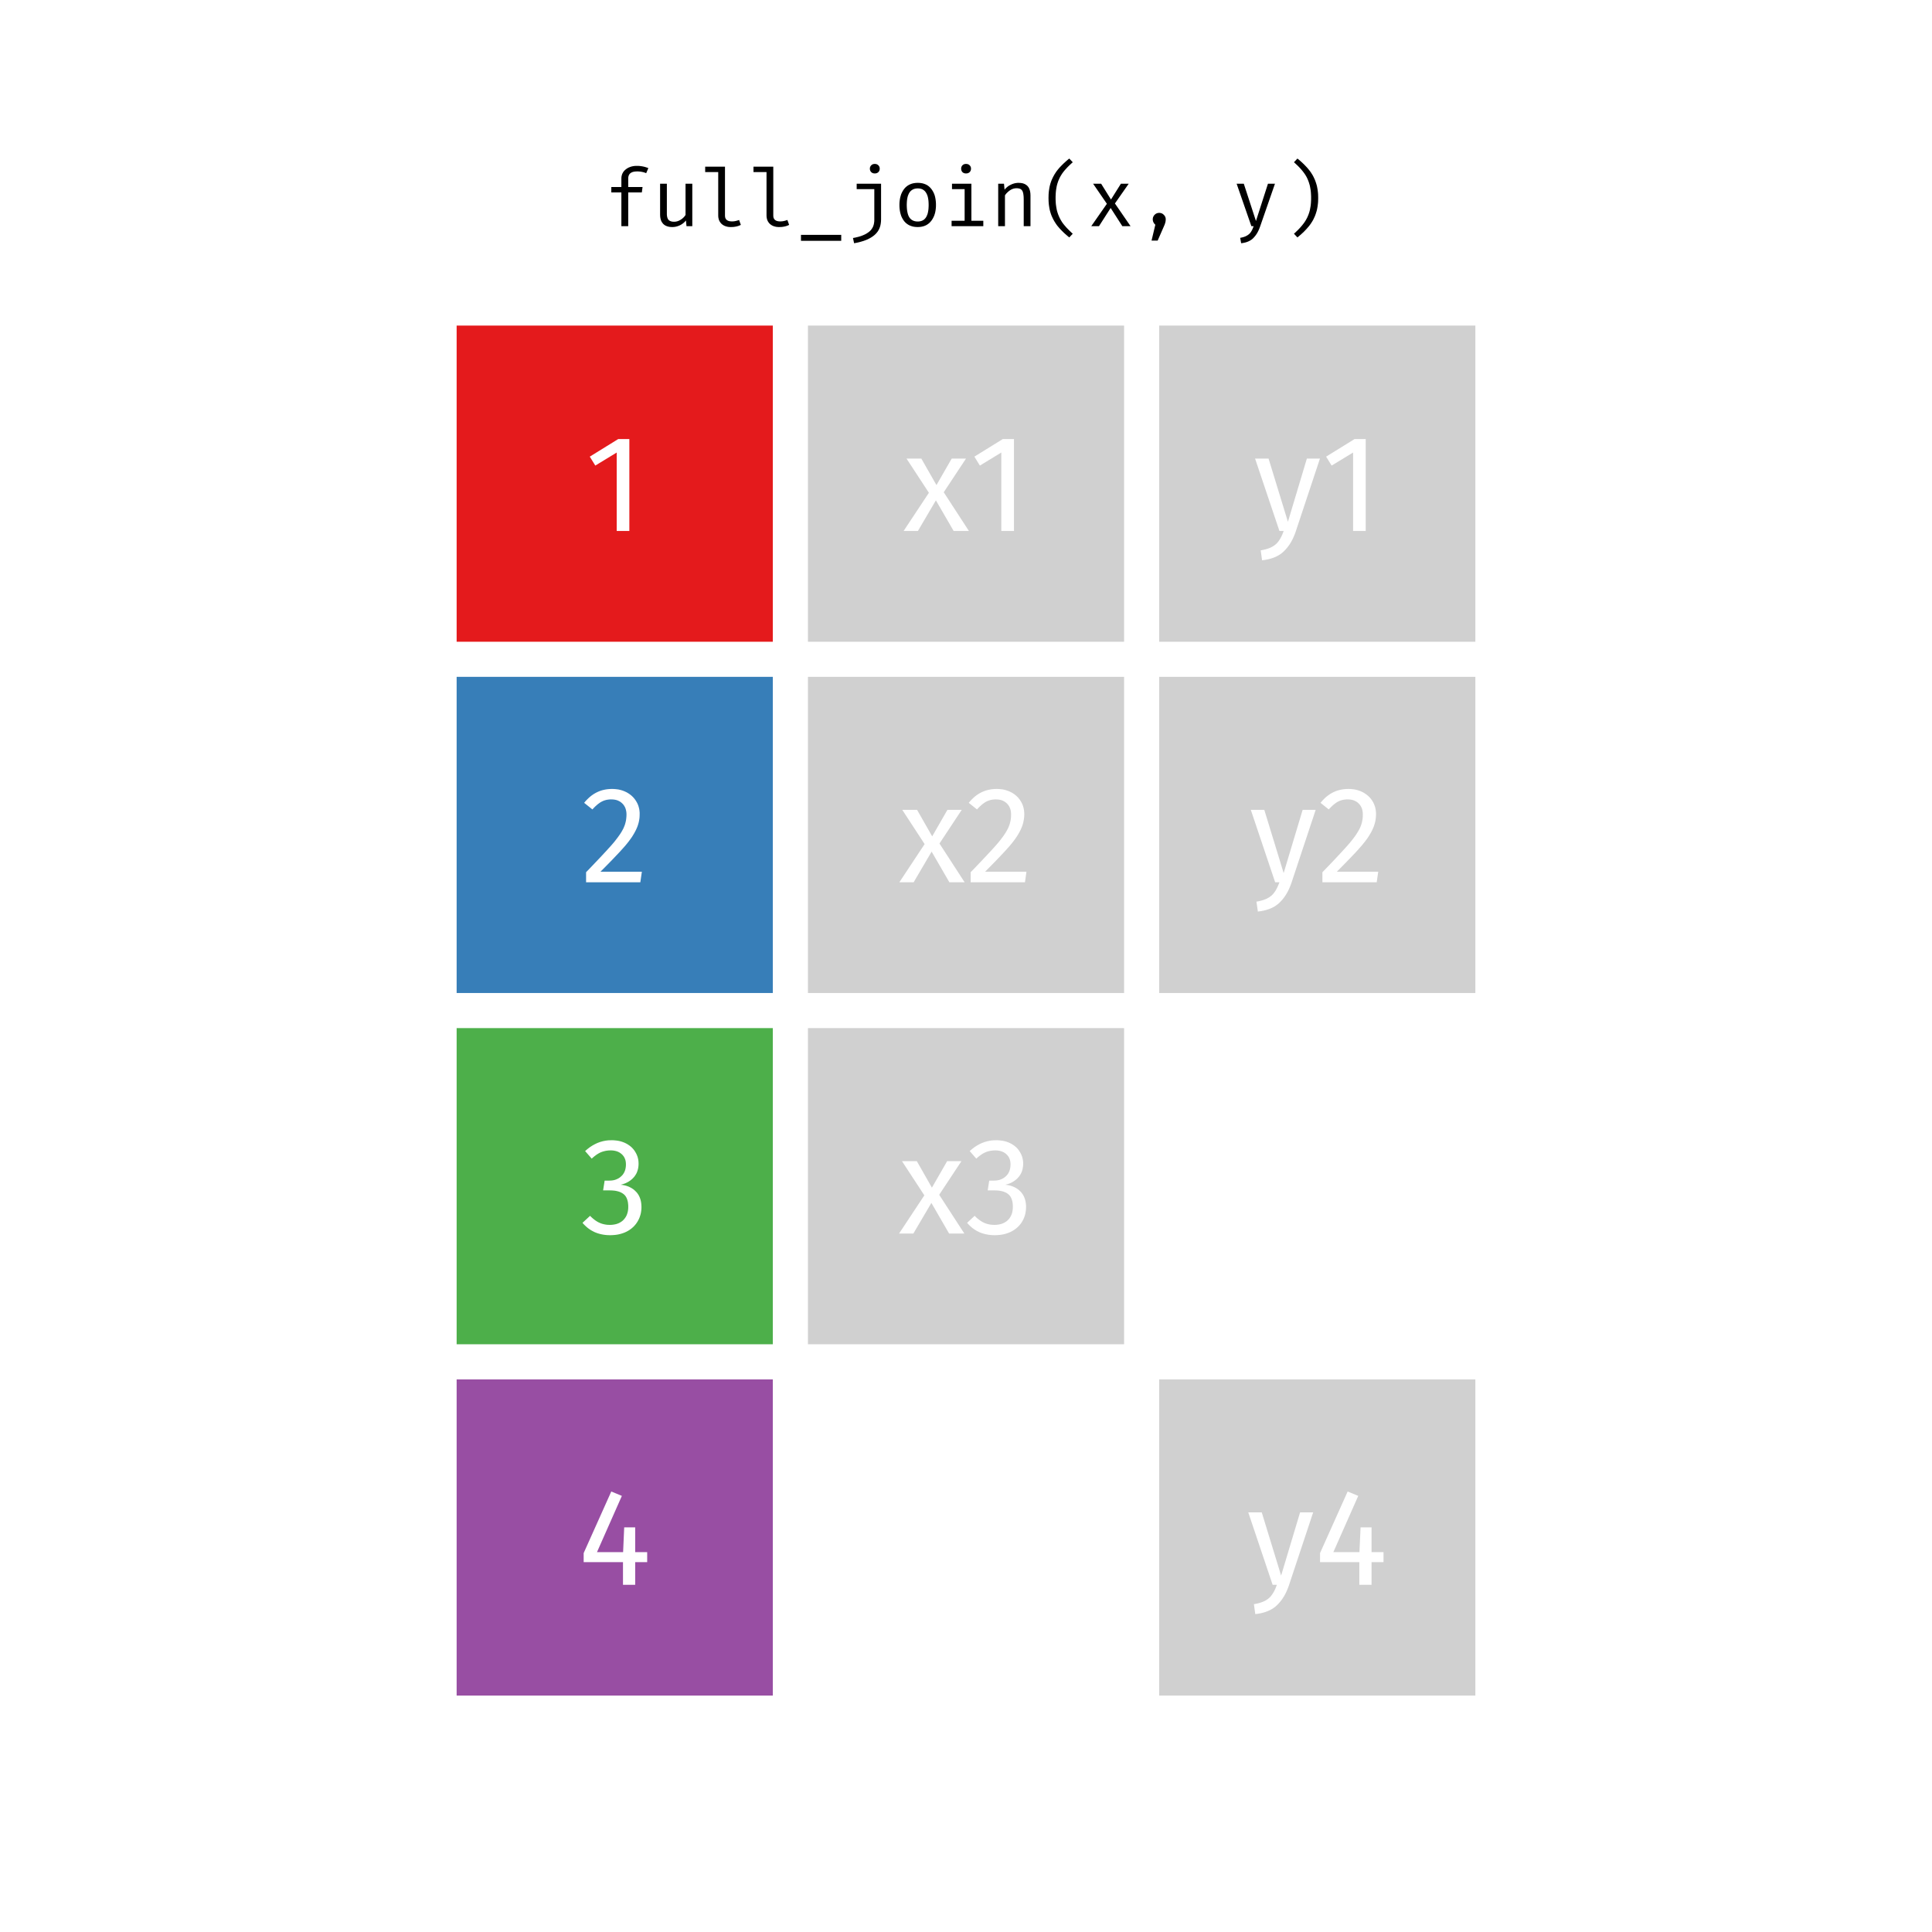 <?xml version='1.0' encoding='UTF-8' ?>
<svg xmlns='http://www.w3.org/2000/svg' xmlns:xlink='http://www.w3.org/1999/xlink' viewBox='0 0 480.00 480.00'>
<defs>
  <style type='text/css'><![CDATA[
    line, polyline, path, rect, circle {
      fill: none;
      stroke: #000000;
      stroke-linecap: round;
      stroke-linejoin: round;
      stroke-miterlimit: 10.00;
    }
  ]]></style>
</defs>
<rect width='100%' height='100%' style='stroke: none; fill: #FFFFFF;'/>
<defs>
  <clipPath id='cpMHw0ODB8NDQzLjA3MXw1OS4wNzEx'>
    <rect x='0.00' y='59.07' width='480.00' height='384.00' />
  </clipPath>
</defs>
<rect x='113.45' y='80.89' width='78.55' height='78.55' style='stroke-width: 0.21; stroke: none; stroke-linecap: butt; fill: #E41A1C;' clip-path='url(#cpMHw0ODB8NDQzLjA3MXw1OS4wNzEx)' />
<rect x='113.45' y='168.16' width='78.55' height='78.55' style='stroke-width: 0.21; stroke: none; stroke-linecap: butt; fill: #377EB8;' clip-path='url(#cpMHw0ODB8NDQzLjA3MXw1OS4wNzEx)' />
<rect x='113.45' y='255.43' width='78.55' height='78.55' style='stroke-width: 0.21; stroke: none; stroke-linecap: butt; fill: #4DAF4A;' clip-path='url(#cpMHw0ODB8NDQzLjA3MXw1OS4wNzEx)' />
<rect x='113.45' y='342.71' width='78.55' height='78.55' style='stroke-width: 0.21; stroke: none; stroke-linecap: butt; fill: #984EA3;' clip-path='url(#cpMHw0ODB8NDQzLjA3MXw1OS4wNzEx)' />
<rect x='200.73' y='80.89' width='78.55' height='78.55' style='stroke-width: 0.21; stroke: none; stroke-linecap: butt; fill: #D0D0D0;' clip-path='url(#cpMHw0ODB8NDQzLjA3MXw1OS4wNzEx)' />
<rect x='200.73' y='168.16' width='78.55' height='78.55' style='stroke-width: 0.21; stroke: none; stroke-linecap: butt; fill: #D0D0D0;' clip-path='url(#cpMHw0ODB8NDQzLjA3MXw1OS4wNzEx)' />
<rect x='200.73' y='255.43' width='78.55' height='78.55' style='stroke-width: 0.21; stroke: none; stroke-linecap: butt; fill: #D0D0D0;' clip-path='url(#cpMHw0ODB8NDQzLjA3MXw1OS4wNzEx)' />
<rect x='200.73' y='342.71' width='78.55' height='78.55' style='stroke-width: 0.21; stroke: none; stroke-linecap: butt; fill: #FFFFFF;' clip-path='url(#cpMHw0ODB8NDQzLjA3MXw1OS4wNzEx)' />
<rect x='288.00' y='80.89' width='78.55' height='78.55' style='stroke-width: 0.21; stroke: none; stroke-linecap: butt; fill: #D0D0D0;' clip-path='url(#cpMHw0ODB8NDQzLjA3MXw1OS4wNzEx)' />
<rect x='288.00' y='168.16' width='78.55' height='78.55' style='stroke-width: 0.21; stroke: none; stroke-linecap: butt; fill: #D0D0D0;' clip-path='url(#cpMHw0ODB8NDQzLjA3MXw1OS4wNzEx)' />
<rect x='288.00' y='255.43' width='78.55' height='78.55' style='stroke-width: 0.21; stroke: none; stroke-linecap: butt; fill: #FFFFFF;' clip-path='url(#cpMHw0ODB8NDQzLjA3MXw1OS4wNzEx)' />
<rect x='288.00' y='342.71' width='78.55' height='78.55' style='stroke-width: 0.21; stroke: none; stroke-linecap: butt; fill: #D0D0D0;' clip-path='url(#cpMHw0ODB8NDQzLjA3MXw1OS4wNzEx)' />
<path d='M 156.36 109.08 L 156.36 131.92 L 153.22 131.92 L 153.22 112.43 L 147.90 115.67 L 146.53 113.45 L 153.60 109.08 L 156.36 109.08 Z' style='fill-rule: evenodd; fill: #FFFFFF; stroke-width: 0.75; stroke: none;' clip-path='url(#cpMHw0ODB8NDQzLjA3MXw1OS4wNzEx)' />
<path d='M 152.06 196.01 L 152.06 196.01 L 152.47 196.02 L 152.86 196.05 L 153.24 196.09 L 153.62 196.14 L 153.98 196.22 L 154.34 196.31 L 154.68 196.42 L 155.01 196.54 L 155.33 196.68 L 155.65 196.83 L 155.65 196.83 L 155.95 197.00 L 156.25 197.19 L 156.52 197.38 L 156.79 197.59 L 157.04 197.81 L 157.27 198.04 L 157.49 198.28 L 157.70 198.54 L 157.89 198.81 L 158.07 199.09 L 158.07 199.09 L 158.23 199.37 L 158.38 199.66 L 158.51 199.96 L 158.62 200.27 L 158.71 200.58 L 158.79 200.90 L 158.85 201.23 L 158.89 201.57 L 158.92 201.91 L 158.92 202.26 L 158.92 202.26 L 158.91 202.68 L 158.89 203.09 L 158.84 203.50 L 158.77 203.90 L 158.69 204.30 L 158.58 204.70 L 158.46 205.09 L 158.31 205.49 L 158.15 205.87 L 157.97 206.26 L 157.97 206.26 L 157.77 206.64 L 157.56 207.03 L 157.32 207.43 L 157.07 207.84 L 156.79 208.25 L 156.49 208.66 L 156.18 209.08 L 155.84 209.51 L 155.48 209.95 L 155.10 210.39 L 155.10 210.39 L 154.69 210.85 L 154.24 211.35 L 153.75 211.88 L 153.22 212.44 L 152.65 213.04 L 152.04 213.68 L 151.39 214.35 L 150.70 215.05 L 149.97 215.79 L 149.19 216.57 L 159.47 216.57 L 159.09 219.20 L 145.61 219.20 L 145.61 216.70 L 145.61 216.70 L 146.50 215.78 L 147.33 214.91 L 148.11 214.09 L 148.84 213.32 L 149.52 212.60 L 150.14 211.93 L 150.71 211.32 L 151.22 210.75 L 151.69 210.24 L 152.10 209.77 L 152.10 209.77 L 152.47 209.34 L 152.82 208.91 L 153.14 208.49 L 153.45 208.09 L 153.73 207.70 L 154.00 207.32 L 154.24 206.95 L 154.46 206.59 L 154.65 206.25 L 154.83 205.92 L 154.83 205.92 L 154.98 205.59 L 155.12 205.25 L 155.25 204.91 L 155.35 204.57 L 155.44 204.22 L 155.52 203.86 L 155.57 203.50 L 155.61 203.14 L 155.64 202.77 L 155.65 202.40 L 155.65 202.40 L 155.64 202.05 L 155.61 201.72 L 155.55 201.40 L 155.48 201.10 L 155.39 200.82 L 155.28 200.55 L 155.14 200.30 L 154.99 200.06 L 154.82 199.84 L 154.62 199.63 L 154.62 199.63 L 154.41 199.44 L 154.19 199.26 L 153.95 199.11 L 153.69 198.98 L 153.43 198.86 L 153.15 198.77 L 152.85 198.70 L 152.55 198.65 L 152.23 198.62 L 151.89 198.61 L 151.89 198.61 L 151.61 198.61 L 151.34 198.63 L 151.08 198.66 L 150.83 198.70 L 150.58 198.75 L 150.33 198.82 L 150.10 198.89 L 149.87 198.98 L 149.65 199.08 L 149.43 199.19 L 149.43 199.19 L 149.22 199.31 L 149.00 199.45 L 148.79 199.61 L 148.56 199.77 L 148.34 199.96 L 148.11 200.16 L 147.88 200.37 L 147.65 200.60 L 147.42 200.84 L 147.18 201.10 L 145.13 199.46 L 145.13 199.46 L 145.41 199.12 L 145.70 198.80 L 146.00 198.50 L 146.30 198.21 L 146.61 197.94 L 146.92 197.69 L 147.24 197.46 L 147.57 197.24 L 147.90 197.05 L 148.24 196.87 L 148.24 196.87 L 148.58 196.71 L 148.94 196.56 L 149.30 196.43 L 149.67 196.32 L 150.05 196.23 L 150.43 196.15 L 150.83 196.09 L 151.23 196.05 L 151.64 196.02 L 152.06 196.01 Z' style='fill-rule: evenodd; fill: #FFFFFF; stroke-width: 0.75; stroke: none;' clip-path='url(#cpMHw0ODB8NDQzLjA3MXw1OS4wNzEx)' />
<path d='M 151.89 283.29 L 151.89 283.29 L 152.31 283.29 L 152.71 283.32 L 153.11 283.36 L 153.49 283.41 L 153.85 283.48 L 154.21 283.57 L 154.55 283.67 L 154.88 283.79 L 155.20 283.92 L 155.51 284.07 L 155.51 284.07 L 155.81 284.23 L 156.09 284.41 L 156.36 284.59 L 156.62 284.79 L 156.86 284.99 L 157.08 285.21 L 157.29 285.44 L 157.49 285.68 L 157.67 285.93 L 157.83 286.19 L 157.83 286.19 L 157.99 286.46 L 158.13 286.73 L 158.25 287.01 L 158.36 287.29 L 158.45 287.58 L 158.52 287.87 L 158.58 288.17 L 158.62 288.47 L 158.64 288.78 L 158.65 289.09 L 158.65 289.09 L 158.64 289.50 L 158.60 289.90 L 158.54 290.28 L 158.45 290.64 L 158.34 290.99 L 158.21 291.33 L 158.05 291.66 L 157.86 291.96 L 157.66 292.26 L 157.42 292.54 L 157.42 292.54 L 157.17 292.80 L 156.91 293.04 L 156.63 293.26 L 156.33 293.47 L 156.02 293.66 L 155.69 293.83 L 155.35 293.99 L 154.99 294.12 L 154.61 294.24 L 154.21 294.35 L 154.21 294.35 L 154.66 294.40 L 155.09 294.48 L 155.51 294.58 L 155.91 294.71 L 156.29 294.86 L 156.65 295.04 L 157.00 295.24 L 157.33 295.46 L 157.64 295.71 L 157.93 295.99 L 157.93 295.99 L 158.21 296.28 L 158.45 296.60 L 158.67 296.94 L 158.85 297.30 L 159.01 297.68 L 159.14 298.08 L 159.24 298.50 L 159.31 298.94 L 159.35 299.40 L 159.37 299.88 L 159.37 299.88 L 159.36 300.27 L 159.33 300.66 L 159.28 301.03 L 159.22 301.40 L 159.13 301.77 L 159.02 302.12 L 158.90 302.47 L 158.76 302.81 L 158.59 303.14 L 158.41 303.47 L 158.41 303.47 L 158.21 303.78 L 158.00 304.08 L 157.76 304.37 L 157.52 304.64 L 157.25 304.90 L 156.97 305.15 L 156.67 305.38 L 156.36 305.60 L 156.03 305.80 L 155.68 305.99 L 155.68 305.99 L 155.32 306.16 L 154.95 306.31 L 154.57 306.44 L 154.17 306.56 L 153.77 306.66 L 153.35 306.74 L 152.93 306.80 L 152.49 306.84 L 152.04 306.87 L 151.58 306.88 L 151.58 306.88 L 151.17 306.87 L 150.76 306.85 L 150.36 306.81 L 149.97 306.76 L 149.59 306.69 L 149.21 306.61 L 148.83 306.51 L 148.47 306.40 L 148.11 306.27 L 147.76 306.13 L 147.76 306.13 L 147.42 305.96 L 147.08 305.78 L 146.75 305.59 L 146.44 305.38 L 146.13 305.16 L 145.83 304.92 L 145.54 304.66 L 145.26 304.39 L 144.98 304.11 L 144.72 303.81 L 146.60 302.07 L 146.60 302.07 L 146.82 302.29 L 147.05 302.51 L 147.28 302.71 L 147.51 302.90 L 147.73 303.07 L 147.96 303.24 L 148.19 303.39 L 148.42 303.53 L 148.65 303.66 L 148.89 303.77 L 148.89 303.77 L 149.13 303.88 L 149.37 303.97 L 149.62 304.05 L 149.87 304.12 L 150.13 304.18 L 150.39 304.23 L 150.66 304.27 L 150.93 304.30 L 151.20 304.31 L 151.48 304.32 L 151.48 304.32 L 151.90 304.31 L 152.30 304.27 L 152.69 304.21 L 153.05 304.13 L 153.40 304.02 L 153.73 303.89 L 154.04 303.73 L 154.33 303.55 L 154.61 303.35 L 154.86 303.12 L 154.86 303.12 L 155.09 302.87 L 155.30 302.60 L 155.49 302.31 L 155.65 302.01 L 155.78 301.69 L 155.89 301.35 L 155.98 301.00 L 156.04 300.63 L 156.08 300.25 L 156.09 299.85 L 156.09 299.85 L 156.08 299.41 L 156.04 299.00 L 155.99 298.61 L 155.90 298.26 L 155.80 297.93 L 155.67 297.62 L 155.52 297.34 L 155.35 297.09 L 155.15 296.87 L 154.93 296.67 L 154.93 296.67 L 154.69 296.50 L 154.42 296.34 L 154.14 296.20 L 153.83 296.08 L 153.50 295.98 L 153.16 295.90 L 152.79 295.83 L 152.39 295.79 L 151.98 295.76 L 151.55 295.75 L 149.84 295.75 L 150.22 293.32 L 151.38 293.32 L 151.38 293.32 L 151.73 293.31 L 152.06 293.28 L 152.39 293.23 L 152.70 293.16 L 153.00 293.06 L 153.29 292.94 L 153.56 292.81 L 153.83 292.65 L 154.08 292.47 L 154.31 292.27 L 154.31 292.27 L 154.54 292.05 L 154.75 291.81 L 154.92 291.55 L 155.08 291.28 L 155.21 290.99 L 155.32 290.69 L 155.40 290.37 L 155.46 290.03 L 155.50 289.67 L 155.51 289.30 L 155.51 289.30 L 155.50 288.98 L 155.47 288.68 L 155.42 288.39 L 155.35 288.12 L 155.25 287.86 L 155.14 287.62 L 155.01 287.38 L 154.85 287.17 L 154.68 286.96 L 154.49 286.77 L 154.49 286.77 L 154.27 286.59 L 154.05 286.43 L 153.81 286.28 L 153.55 286.16 L 153.28 286.05 L 153.00 285.97 L 152.70 285.90 L 152.39 285.85 L 152.06 285.82 L 151.72 285.81 L 151.72 285.81 L 151.46 285.82 L 151.20 285.83 L 150.94 285.86 L 150.69 285.89 L 150.44 285.93 L 150.20 285.99 L 149.96 286.05 L 149.72 286.12 L 149.49 286.20 L 149.26 286.29 L 149.26 286.29 L 149.04 286.39 L 148.82 286.51 L 148.60 286.63 L 148.38 286.77 L 148.15 286.92 L 147.93 287.09 L 147.70 287.26 L 147.47 287.45 L 147.24 287.65 L 147.01 287.86 L 145.37 285.98 L 145.37 285.98 L 145.96 285.47 L 146.56 285.01 L 147.18 284.61 L 147.81 284.26 L 148.45 283.96 L 149.11 283.72 L 149.78 283.53 L 150.47 283.39 L 151.17 283.31 L 151.89 283.29 Z' style='fill-rule: evenodd; fill: #FFFFFF; stroke-width: 0.75; stroke: none;' clip-path='url(#cpMHw0ODB8NDQzLjA3MXw1OS4wNzEx)' />
<path d='M 160.79 385.62 L 160.79 388.11 L 157.81 388.11 L 157.81 393.74 L 154.78 393.74 L 154.78 388.11 L 145.01 388.11 L 145.01 385.86 L 151.87 370.56 L 154.50 371.65 L 148.32 385.62 L 154.81 385.62 L 155.08 379.47 L 157.81 379.47 L 157.81 385.62 L 160.79 385.62 Z' style='fill-rule: evenodd; fill: #FFFFFF; stroke-width: 0.75; stroke: none;' clip-path='url(#cpMHw0ODB8NDQzLjA3MXw1OS4wNzEx)' />
<path d='M 234.47 122.30 L 240.72 131.92 L 236.93 131.92 L 232.52 124.31 L 228.05 131.92 L 224.50 131.92 L 230.78 122.43 L 225.22 113.93 L 228.90 113.93 L 232.66 120.52 L 236.45 113.93 L 240.00 113.93 L 234.47 122.30 Z' style='fill-rule: evenodd; fill: #FFFFFF; stroke-width: 0.75; stroke: none;' clip-path='url(#cpMHw0ODB8NDQzLjA3MXw1OS4wNzEx)' />
<path d='M 251.92 109.08 L 251.92 131.92 L 248.77 131.92 L 248.77 112.43 L 243.45 115.67 L 242.08 113.45 L 249.15 109.08 L 251.92 109.08 Z' style='fill-rule: evenodd; fill: #FFFFFF; stroke-width: 0.75; stroke: none;' clip-path='url(#cpMHw0ODB8NDQzLjA3MXw1OS4wNzEx)' />
<path d='M 233.41 209.57 L 239.66 219.20 L 235.87 219.20 L 231.46 211.58 L 226.99 219.20 L 223.44 219.20 L 229.72 209.71 L 224.16 201.20 L 227.84 201.20 L 231.60 207.79 L 235.39 201.20 L 238.94 201.20 L 233.41 209.57 Z' style='fill-rule: evenodd; fill: #FFFFFF; stroke-width: 0.75; stroke: none;' clip-path='url(#cpMHw0ODB8NDQzLjA3MXw1OS4wNzEx)' />
<path d='M 247.61 196.01 L 247.61 196.01 L 248.02 196.02 L 248.41 196.05 L 248.80 196.09 L 249.17 196.14 L 249.53 196.22 L 249.89 196.31 L 250.23 196.42 L 250.56 196.54 L 250.89 196.68 L 251.20 196.83 L 251.20 196.83 L 251.51 197.00 L 251.80 197.19 L 252.08 197.38 L 252.34 197.59 L 252.59 197.81 L 252.83 198.04 L 253.05 198.28 L 253.25 198.54 L 253.45 198.81 L 253.62 199.09 L 253.62 199.09 L 253.79 199.37 L 253.93 199.66 L 254.06 199.96 L 254.17 200.27 L 254.26 200.58 L 254.34 200.90 L 254.40 201.23 L 254.44 201.57 L 254.47 201.91 L 254.48 202.26 L 254.48 202.26 L 254.47 202.68 L 254.44 203.09 L 254.39 203.50 L 254.32 203.90 L 254.24 204.30 L 254.13 204.70 L 254.01 205.09 L 253.86 205.49 L 253.70 205.87 L 253.52 206.26 L 253.52 206.26 L 253.33 206.64 L 253.11 207.03 L 252.88 207.43 L 252.62 207.84 L 252.34 208.25 L 252.05 208.66 L 251.73 209.08 L 251.39 209.51 L 251.03 209.95 L 250.65 210.39 L 250.65 210.39 L 250.24 210.85 L 249.79 211.35 L 249.30 211.88 L 248.77 212.44 L 248.20 213.04 L 247.59 213.68 L 246.94 214.35 L 246.25 215.05 L 245.52 215.79 L 244.75 216.57 L 255.02 216.57 L 254.65 219.20 L 241.16 219.20 L 241.16 216.70 L 241.16 216.70 L 242.05 215.78 L 242.88 214.91 L 243.67 214.09 L 244.39 213.32 L 245.07 212.60 L 245.69 211.93 L 246.26 211.32 L 246.78 210.75 L 247.24 210.24 L 247.65 209.77 L 247.65 209.77 L 248.02 209.34 L 248.37 208.91 L 248.70 208.49 L 249.00 208.09 L 249.29 207.70 L 249.55 207.32 L 249.79 206.95 L 250.01 206.59 L 250.20 206.25 L 250.38 205.92 L 250.38 205.92 L 250.54 205.59 L 250.67 205.25 L 250.80 204.91 L 250.90 204.57 L 250.99 204.22 L 251.07 203.86 L 251.13 203.50 L 251.17 203.14 L 251.19 202.77 L 251.20 202.40 L 251.20 202.40 L 251.19 202.05 L 251.16 201.72 L 251.11 201.40 L 251.04 201.10 L 250.94 200.82 L 250.83 200.55 L 250.70 200.30 L 250.54 200.06 L 250.37 199.84 L 250.17 199.63 L 250.17 199.63 L 249.96 199.44 L 249.74 199.26 L 249.50 199.11 L 249.25 198.98 L 248.98 198.86 L 248.70 198.77 L 248.41 198.70 L 248.10 198.65 L 247.78 198.62 L 247.44 198.61 L 247.44 198.61 L 247.17 198.61 L 246.90 198.63 L 246.63 198.66 L 246.38 198.70 L 246.13 198.75 L 245.89 198.82 L 245.65 198.89 L 245.42 198.98 L 245.20 199.08 L 244.98 199.19 L 244.98 199.19 L 244.77 199.31 L 244.56 199.45 L 244.34 199.61 L 244.12 199.77 L 243.89 199.96 L 243.67 200.16 L 243.44 200.37 L 243.20 200.60 L 242.97 200.84 L 242.73 201.10 L 240.68 199.46 L 240.68 199.46 L 240.97 199.12 L 241.26 198.80 L 241.55 198.50 L 241.85 198.21 L 242.16 197.94 L 242.47 197.69 L 242.79 197.46 L 243.12 197.24 L 243.45 197.05 L 243.79 196.87 L 243.79 196.87 L 244.14 196.71 L 244.49 196.56 L 244.85 196.43 L 245.22 196.32 L 245.60 196.23 L 245.99 196.15 L 246.38 196.09 L 246.78 196.05 L 247.19 196.02 L 247.61 196.01 Z' style='fill-rule: evenodd; fill: #FFFFFF; stroke-width: 0.75; stroke: none;' clip-path='url(#cpMHw0ODB8NDQzLjA3MXw1OS4wNzEx)' />
<path d='M 233.34 296.84 L 239.59 306.47 L 235.80 306.47 L 231.40 298.86 L 226.92 306.47 L 223.37 306.47 L 229.65 296.98 L 224.09 288.48 L 227.78 288.48 L 231.53 295.07 L 235.32 288.48 L 238.87 288.48 L 233.34 296.84 Z' style='fill-rule: evenodd; fill: #FFFFFF; stroke-width: 0.75; stroke: none;' clip-path='url(#cpMHw0ODB8NDQzLjA3MXw1OS4wNzEx)' />
<path d='M 247.44 283.29 L 247.44 283.29 L 247.86 283.29 L 248.27 283.32 L 248.66 283.36 L 249.04 283.41 L 249.41 283.48 L 249.76 283.57 L 250.11 283.67 L 250.44 283.79 L 250.76 283.92 L 251.06 284.07 L 251.06 284.07 L 251.36 284.23 L 251.65 284.41 L 251.92 284.59 L 252.17 284.79 L 252.41 284.99 L 252.64 285.21 L 252.85 285.44 L 253.04 285.68 L 253.22 285.93 L 253.38 286.19 L 253.38 286.19 L 253.54 286.46 L 253.68 286.73 L 253.80 287.01 L 253.91 287.29 L 254.00 287.58 L 254.07 287.87 L 254.13 288.17 L 254.17 288.47 L 254.20 288.78 L 254.20 289.09 L 254.20 289.09 L 254.19 289.50 L 254.15 289.90 L 254.09 290.28 L 254.01 290.64 L 253.90 290.99 L 253.76 291.33 L 253.60 291.66 L 253.42 291.96 L 253.21 292.26 L 252.97 292.54 L 252.97 292.54 L 252.73 292.80 L 252.46 293.04 L 252.18 293.26 L 251.89 293.47 L 251.57 293.66 L 251.25 293.83 L 250.90 293.99 L 250.54 294.12 L 250.16 294.24 L 249.76 294.35 L 249.76 294.35 L 250.21 294.40 L 250.65 294.48 L 251.06 294.58 L 251.46 294.71 L 251.84 294.86 L 252.20 295.04 L 252.55 295.24 L 252.88 295.46 L 253.19 295.71 L 253.49 295.99 L 253.49 295.99 L 253.76 296.28 L 254.00 296.60 L 254.22 296.94 L 254.40 297.30 L 254.56 297.68 L 254.69 298.08 L 254.79 298.50 L 254.86 298.94 L 254.91 299.40 L 254.92 299.88 L 254.92 299.88 L 254.91 300.27 L 254.88 300.66 L 254.83 301.03 L 254.77 301.40 L 254.68 301.77 L 254.58 302.12 L 254.45 302.47 L 254.31 302.81 L 254.15 303.14 L 253.96 303.47 L 253.96 303.47 L 253.77 303.78 L 253.55 304.08 L 253.32 304.37 L 253.07 304.64 L 252.80 304.90 L 252.52 305.15 L 252.22 305.38 L 251.91 305.60 L 251.58 305.80 L 251.23 305.99 L 251.23 305.99 L 250.87 306.16 L 250.50 306.31 L 250.12 306.44 L 249.73 306.56 L 249.32 306.66 L 248.91 306.74 L 248.48 306.80 L 248.04 306.84 L 247.59 306.87 L 247.14 306.88 L 247.14 306.88 L 246.72 306.87 L 246.32 306.85 L 245.92 306.81 L 245.52 306.76 L 245.14 306.69 L 244.76 306.61 L 244.39 306.51 L 244.02 306.40 L 243.66 306.27 L 243.31 306.13 L 243.31 306.13 L 242.97 305.96 L 242.63 305.78 L 242.31 305.59 L 241.99 305.38 L 241.68 305.16 L 241.38 304.92 L 241.09 304.66 L 240.81 304.39 L 240.54 304.11 L 240.27 303.81 L 242.15 302.07 L 242.15 302.07 L 242.38 302.29 L 242.60 302.51 L 242.83 302.71 L 243.06 302.90 L 243.29 303.07 L 243.52 303.24 L 243.75 303.39 L 243.98 303.53 L 244.21 303.66 L 244.44 303.77 L 244.44 303.77 L 244.68 303.88 L 244.92 303.97 L 245.17 304.05 L 245.43 304.12 L 245.68 304.18 L 245.95 304.23 L 246.21 304.27 L 246.48 304.30 L 246.76 304.31 L 247.03 304.32 L 247.03 304.32 L 247.45 304.31 L 247.86 304.27 L 248.24 304.21 L 248.61 304.13 L 248.95 304.02 L 249.28 303.89 L 249.59 303.73 L 249.89 303.55 L 250.16 303.35 L 250.41 303.12 L 250.41 303.12 L 250.65 302.87 L 250.86 302.60 L 251.04 302.31 L 251.20 302.01 L 251.34 301.69 L 251.45 301.35 L 251.53 301.00 L 251.59 300.63 L 251.63 300.25 L 251.64 299.85 L 251.64 299.85 L 251.63 299.41 L 251.60 299.00 L 251.54 298.61 L 251.46 298.26 L 251.35 297.93 L 251.22 297.62 L 251.07 297.34 L 250.90 297.09 L 250.70 296.87 L 250.48 296.67 L 250.48 296.67 L 250.24 296.50 L 249.98 296.34 L 249.69 296.20 L 249.38 296.08 L 249.06 295.98 L 248.71 295.90 L 248.34 295.83 L 247.95 295.79 L 247.54 295.76 L 247.10 295.75 L 245.39 295.75 L 245.77 293.32 L 246.93 293.32 L 246.93 293.32 L 247.28 293.31 L 247.62 293.28 L 247.94 293.23 L 248.25 293.16 L 248.55 293.06 L 248.84 292.94 L 249.12 292.81 L 249.38 292.65 L 249.63 292.47 L 249.87 292.27 L 249.87 292.27 L 250.09 292.05 L 250.30 291.81 L 250.48 291.55 L 250.63 291.28 L 250.76 290.99 L 250.87 290.69 L 250.95 290.37 L 251.01 290.03 L 251.05 289.67 L 251.06 289.30 L 251.06 289.30 L 251.05 288.98 L 251.02 288.68 L 250.97 288.39 L 250.90 288.12 L 250.81 287.86 L 250.69 287.62 L 250.56 287.38 L 250.41 287.17 L 250.23 286.96 L 250.04 286.77 L 250.04 286.77 L 249.83 286.59 L 249.60 286.43 L 249.36 286.28 L 249.10 286.16 L 248.83 286.05 L 248.55 285.97 L 248.25 285.90 L 247.94 285.85 L 247.61 285.82 L 247.27 285.81 L 247.27 285.81 L 247.01 285.82 L 246.75 285.83 L 246.49 285.86 L 246.24 285.89 L 245.99 285.93 L 245.75 285.99 L 245.51 286.05 L 245.27 286.12 L 245.04 286.20 L 244.81 286.29 L 244.81 286.29 L 244.60 286.39 L 244.37 286.51 L 244.15 286.63 L 243.93 286.77 L 243.70 286.92 L 243.48 287.09 L 243.25 287.26 L 243.02 287.45 L 242.79 287.65 L 242.56 287.86 L 240.92 285.98 L 240.92 285.98 L 241.51 285.47 L 242.11 285.01 L 242.73 284.61 L 243.36 284.26 L 244.00 283.96 L 244.66 283.72 L 245.34 283.53 L 246.02 283.39 L 246.73 283.31 L 247.44 283.29 Z' style='fill-rule: evenodd; fill: #FFFFFF; stroke-width: 0.75; stroke: none;' clip-path='url(#cpMHw0ODB8NDQzLjA3MXw1OS4wNzEx)' />
<path d='M 321.93 132.03 L 321.93 132.03 L 321.71 132.64 L 321.47 133.23 L 321.22 133.79 L 320.95 134.33 L 320.66 134.84 L 320.35 135.32 L 320.03 135.77 L 319.69 136.20 L 319.33 136.60 L 318.96 136.98 L 318.96 136.98 L 318.57 137.33 L 318.14 137.66 L 317.68 137.95 L 317.19 138.22 L 316.67 138.45 L 316.12 138.66 L 315.53 138.84 L 314.91 138.99 L 314.25 139.11 L 313.56 139.20 L 313.22 136.74 L 313.22 136.74 L 313.57 136.67 L 313.90 136.60 L 314.22 136.53 L 314.53 136.45 L 314.82 136.36 L 315.10 136.27 L 315.36 136.17 L 315.60 136.07 L 315.84 135.96 L 316.06 135.85 L 316.06 135.85 L 316.26 135.73 L 316.46 135.61 L 316.65 135.47 L 316.83 135.33 L 317.00 135.19 L 317.17 135.03 L 317.32 134.87 L 317.47 134.70 L 317.60 134.53 L 317.73 134.35 L 317.73 134.35 L 317.86 134.16 L 317.99 133.97 L 318.11 133.76 L 318.23 133.53 L 318.35 133.30 L 318.47 133.05 L 318.59 132.79 L 318.70 132.51 L 318.81 132.23 L 318.92 131.92 L 317.87 131.92 L 311.82 113.93 L 315.17 113.93 L 319.98 129.64 L 324.69 113.93 L 327.94 113.93 L 321.93 132.03 Z' style='fill-rule: evenodd; fill: #FFFFFF; stroke-width: 0.75; stroke: none;' clip-path='url(#cpMHw0ODB8NDQzLjA3MXw1OS4wNzEx)' />
<path d='M 339.31 109.08 L 339.31 131.92 L 336.17 131.92 L 336.17 112.43 L 330.84 115.67 L 329.47 113.45 L 336.54 109.08 L 339.31 109.08 Z' style='fill-rule: evenodd; fill: #FFFFFF; stroke-width: 0.75; stroke: none;' clip-path='url(#cpMHw0ODB8NDQzLjA3MXw1OS4wNzEx)' />
<path d='M 320.87 219.30 L 320.87 219.30 L 320.65 219.91 L 320.41 220.50 L 320.16 221.06 L 319.89 221.60 L 319.60 222.11 L 319.29 222.59 L 318.97 223.04 L 318.63 223.47 L 318.27 223.88 L 317.90 224.25 L 317.90 224.25 L 317.51 224.60 L 317.08 224.93 L 316.63 225.22 L 316.14 225.49 L 315.61 225.73 L 315.06 225.93 L 314.47 226.11 L 313.85 226.26 L 313.19 226.38 L 312.51 226.47 L 312.16 224.01 L 312.16 224.01 L 312.51 223.95 L 312.85 223.88 L 313.17 223.80 L 313.47 223.72 L 313.76 223.64 L 314.04 223.54 L 314.30 223.45 L 314.55 223.34 L 314.78 223.24 L 315.00 223.12 L 315.00 223.12 L 315.21 223.00 L 315.40 222.88 L 315.59 222.74 L 315.77 222.60 L 315.95 222.46 L 316.11 222.30 L 316.26 222.14 L 316.41 221.98 L 316.54 221.80 L 316.67 221.62 L 316.67 221.62 L 316.80 221.44 L 316.93 221.24 L 317.05 221.03 L 317.17 220.81 L 317.29 220.57 L 317.41 220.32 L 317.53 220.06 L 317.64 219.79 L 317.76 219.50 L 317.87 219.20 L 316.81 219.20 L 310.76 201.20 L 314.11 201.20 L 318.92 216.91 L 323.64 201.20 L 326.88 201.20 L 320.87 219.30 Z' style='fill-rule: evenodd; fill: #FFFFFF; stroke-width: 0.75; stroke: none;' clip-path='url(#cpMHw0ODB8NDQzLjA3MXw1OS4wNzEx)' />
<path d='M 335.01 196.01 L 335.01 196.01 L 335.41 196.02 L 335.81 196.05 L 336.19 196.09 L 336.56 196.14 L 336.93 196.22 L 337.28 196.31 L 337.62 196.42 L 337.96 196.54 L 338.28 196.68 L 338.59 196.83 L 338.59 196.83 L 338.90 197.00 L 339.19 197.19 L 339.47 197.38 L 339.73 197.59 L 339.98 197.81 L 340.22 198.04 L 340.44 198.28 L 340.65 198.54 L 340.84 198.81 L 341.02 199.09 L 341.02 199.09 L 341.18 199.37 L 341.32 199.66 L 341.45 199.96 L 341.56 200.27 L 341.66 200.58 L 341.73 200.90 L 341.79 201.23 L 341.83 201.57 L 341.86 201.91 L 341.87 202.26 L 341.87 202.26 L 341.86 202.68 L 341.83 203.09 L 341.78 203.50 L 341.72 203.90 L 341.63 204.30 L 341.52 204.70 L 341.40 205.09 L 341.26 205.49 L 341.09 205.87 L 340.91 206.26 L 340.91 206.26 L 340.72 206.64 L 340.50 207.03 L 340.27 207.43 L 340.01 207.84 L 339.74 208.25 L 339.44 208.66 L 339.12 209.08 L 338.78 209.51 L 338.42 209.95 L 338.04 210.39 L 338.04 210.39 L 337.64 210.85 L 337.19 211.35 L 336.70 211.88 L 336.17 212.44 L 335.60 213.04 L 334.98 213.68 L 334.33 214.35 L 333.64 215.05 L 332.91 215.79 L 332.14 216.57 L 342.42 216.57 L 342.04 219.20 L 328.55 219.20 L 328.55 216.70 L 328.55 216.70 L 329.44 215.78 L 330.28 214.91 L 331.06 214.09 L 331.79 213.32 L 332.46 212.60 L 333.08 211.93 L 333.65 211.32 L 334.17 210.75 L 334.63 210.24 L 335.04 209.77 L 335.04 209.77 L 335.41 209.34 L 335.76 208.91 L 336.09 208.49 L 336.40 208.09 L 336.68 207.70 L 336.94 207.32 L 337.18 206.95 L 337.40 206.59 L 337.60 206.25 L 337.77 205.92 L 337.77 205.92 L 337.93 205.59 L 338.07 205.25 L 338.19 204.91 L 338.30 204.57 L 338.39 204.22 L 338.46 203.86 L 338.52 203.50 L 338.56 203.14 L 338.58 202.77 L 338.59 202.40 L 338.59 202.40 L 338.58 202.05 L 338.55 201.72 L 338.50 201.40 L 338.43 201.10 L 338.34 200.82 L 338.22 200.55 L 338.09 200.30 L 337.94 200.06 L 337.76 199.84 L 337.57 199.63 L 337.57 199.63 L 337.36 199.44 L 337.13 199.26 L 336.89 199.11 L 336.64 198.98 L 336.37 198.86 L 336.09 198.77 L 335.80 198.70 L 335.49 198.65 L 335.17 198.62 L 334.84 198.61 L 334.84 198.61 L 334.56 198.61 L 334.29 198.63 L 334.03 198.66 L 333.77 198.70 L 333.52 198.75 L 333.28 198.82 L 333.04 198.89 L 332.81 198.98 L 332.59 199.08 L 332.38 199.19 L 332.38 199.19 L 332.16 199.31 L 331.95 199.45 L 331.73 199.61 L 331.51 199.77 L 331.28 199.96 L 331.06 200.16 L 330.83 200.37 L 330.60 200.60 L 330.36 200.84 L 330.12 201.10 L 328.08 199.46 L 328.08 199.46 L 328.36 199.12 L 328.65 198.80 L 328.94 198.50 L 329.24 198.21 L 329.55 197.94 L 329.87 197.69 L 330.19 197.46 L 330.51 197.24 L 330.84 197.05 L 331.18 196.87 L 331.18 196.87 L 331.53 196.71 L 331.88 196.56 L 332.24 196.43 L 332.61 196.32 L 332.99 196.23 L 333.38 196.15 L 333.77 196.09 L 334.18 196.05 L 334.59 196.02 L 335.01 196.01 Z' style='fill-rule: evenodd; fill: #FFFFFF; stroke-width: 0.75; stroke: none;' clip-path='url(#cpMHw0ODB8NDQzLjA3MXw1OS4wNzEx)' />
<path d='M 320.24 393.85 L 320.24 393.85 L 320.02 394.46 L 319.78 395.05 L 319.53 395.61 L 319.26 396.14 L 318.97 396.65 L 318.66 397.14 L 318.34 397.59 L 318.00 398.02 L 317.64 398.42 L 317.27 398.80 L 317.27 398.80 L 316.88 399.15 L 316.45 399.47 L 315.99 399.77 L 315.50 400.04 L 314.98 400.27 L 314.43 400.48 L 313.84 400.66 L 313.22 400.81 L 312.56 400.93 L 311.87 401.02 L 311.53 398.56 L 311.53 398.56 L 311.88 398.49 L 312.21 398.42 L 312.53 398.35 L 312.84 398.27 L 313.13 398.18 L 313.41 398.09 L 313.67 397.99 L 313.91 397.89 L 314.15 397.78 L 314.37 397.67 L 314.37 397.67 L 314.57 397.55 L 314.77 397.42 L 314.96 397.29 L 315.14 397.15 L 315.31 397.00 L 315.48 396.85 L 315.63 396.69 L 315.78 396.52 L 315.91 396.35 L 316.04 396.17 L 316.04 396.17 L 316.17 395.98 L 316.29 395.79 L 316.42 395.58 L 316.54 395.35 L 316.66 395.12 L 316.78 394.87 L 316.90 394.61 L 317.01 394.33 L 317.12 394.04 L 317.23 393.74 L 316.18 393.74 L 310.13 375.75 L 313.48 375.75 L 318.29 391.45 L 323.00 375.75 L 326.25 375.75 L 320.24 393.85 Z' style='fill-rule: evenodd; fill: #FFFFFF; stroke-width: 0.75; stroke: none;' clip-path='url(#cpMHw0ODB8NDQzLjA3MXw1OS4wNzEx)' />
<path d='M 343.73 385.62 L 343.73 388.11 L 340.76 388.11 L 340.76 393.74 L 337.72 393.74 L 337.72 388.11 L 327.96 388.11 L 327.96 385.86 L 334.82 370.56 L 337.45 371.65 L 331.27 385.62 L 337.75 385.62 L 338.03 379.47 L 340.76 379.47 L 340.76 385.62 L 343.73 385.62 Z' style='fill-rule: evenodd; fill: #FFFFFF; stroke-width: 0.75; stroke: none;' clip-path='url(#cpMHw0ODB8NDQzLjA3MXw1OS4wNzEx)' />
<defs>
  <clipPath id='cpMHw0ODB8NDgwfDA='>
    <rect x='0.00' y='0.00' width='480.00' height='480.00' />
  </clipPath>
</defs>
<path d='M 158.22 41.21 L 158.22 41.21 L 158.52 41.21 L 158.81 41.23 L 159.11 41.26 L 159.40 41.30 L 159.69 41.35 L 159.97 41.41 L 160.25 41.48 L 160.53 41.57 L 160.81 41.66 L 161.08 41.77 L 160.54 43.03 L 160.54 43.03 L 160.34 42.94 L 160.13 42.87 L 159.92 42.80 L 159.70 42.75 L 159.47 42.70 L 159.25 42.66 L 159.01 42.63 L 158.77 42.61 L 158.53 42.59 L 158.28 42.59 L 158.28 42.59 L 157.86 42.61 L 157.49 42.66 L 157.16 42.74 L 156.87 42.87 L 156.63 43.02 L 156.43 43.21 L 156.28 43.44 L 156.17 43.70 L 156.10 44.00 L 156.08 44.33 L 156.08 46.47 L 159.64 46.47 L 159.46 47.81 L 156.08 47.81 L 156.08 56.19 L 154.38 56.19 L 154.38 47.81 L 151.88 47.81 L 151.88 46.47 L 154.38 46.47 L 154.38 44.37 L 154.38 44.37 L 154.39 44.09 L 154.42 43.82 L 154.48 43.57 L 154.55 43.32 L 154.65 43.09 L 154.77 42.87 L 154.91 42.65 L 155.07 42.45 L 155.25 42.27 L 155.46 42.09 L 155.46 42.09 L 155.69 41.92 L 155.92 41.77 L 156.17 41.64 L 156.43 41.53 L 156.70 41.43 L 156.98 41.35 L 157.27 41.29 L 157.58 41.24 L 157.89 41.22 L 158.22 41.21 Z' style='fill-rule: evenodd; fill: #000000; stroke-width: 0.75; stroke: none;' clip-path='url(#cpMHw0ODB8NDgwfDA=)' />
<path d='M 165.68 53.13 L 165.68 53.13 L 165.68 53.33 L 165.70 53.51 L 165.72 53.69 L 165.75 53.86 L 165.79 54.01 L 165.83 54.16 L 165.89 54.29 L 165.95 54.41 L 166.02 54.53 L 166.10 54.63 L 166.10 54.63 L 166.19 54.72 L 166.30 54.79 L 166.41 54.86 L 166.53 54.92 L 166.66 54.97 L 166.80 55.01 L 166.95 55.05 L 167.11 55.07 L 167.28 55.08 L 167.46 55.09 L 167.46 55.09 L 167.63 55.08 L 167.79 55.07 L 167.96 55.05 L 168.12 55.01 L 168.29 54.97 L 168.45 54.92 L 168.61 54.85 L 168.77 54.78 L 168.92 54.70 L 169.08 54.61 L 169.08 54.61 L 169.23 54.51 L 169.38 54.41 L 169.52 54.30 L 169.65 54.19 L 169.78 54.07 L 169.90 53.95 L 170.02 53.82 L 170.12 53.69 L 170.22 53.55 L 170.32 53.41 L 170.32 45.65 L 172.00 45.65 L 172.00 56.19 L 170.56 56.19 L 170.42 54.77 L 170.42 54.77 L 170.29 54.92 L 170.16 55.07 L 170.02 55.21 L 169.88 55.34 L 169.73 55.46 L 169.57 55.58 L 169.41 55.69 L 169.24 55.80 L 169.06 55.90 L 168.88 55.99 L 168.88 55.99 L 168.70 56.07 L 168.52 56.14 L 168.34 56.20 L 168.15 56.26 L 167.97 56.30 L 167.79 56.34 L 167.60 56.37 L 167.41 56.39 L 167.23 56.40 L 167.04 56.41 L 167.04 56.41 L 166.75 56.40 L 166.47 56.38 L 166.20 56.34 L 165.96 56.28 L 165.72 56.21 L 165.50 56.12 L 165.29 56.02 L 165.10 55.90 L 164.92 55.76 L 164.76 55.61 L 164.76 55.61 L 164.62 55.44 L 164.49 55.26 L 164.37 55.07 L 164.27 54.86 L 164.19 54.63 L 164.12 54.40 L 164.07 54.15 L 164.03 53.88 L 164.01 53.60 L 164.00 53.31 L 164.00 45.65 L 165.68 45.65 L 165.68 53.13 Z' style='fill-rule: evenodd; fill: #000000; stroke-width: 0.75; stroke: none;' clip-path='url(#cpMHw0ODB8NDgwfDA=)' />
<path d='M 180.12 53.59 L 180.12 53.59 L 180.14 53.86 L 180.19 54.10 L 180.28 54.31 L 180.40 54.50 L 180.56 54.65 L 180.75 54.78 L 180.97 54.88 L 181.23 54.95 L 181.53 54.99 L 181.86 55.01 L 181.86 55.01 L 182.03 55.00 L 182.19 54.99 L 182.36 54.98 L 182.54 54.95 L 182.71 54.92 L 182.89 54.88 L 183.07 54.83 L 183.25 54.78 L 183.43 54.72 L 183.62 54.65 L 184.06 55.87 L 184.06 55.87 L 183.85 55.97 L 183.64 56.06 L 183.42 56.14 L 183.18 56.21 L 182.94 56.27 L 182.68 56.32 L 182.42 56.36 L 182.14 56.39 L 181.85 56.40 L 181.56 56.41 L 181.56 56.41 L 181.28 56.40 L 181.01 56.38 L 180.76 56.34 L 180.51 56.28 L 180.28 56.21 L 180.06 56.13 L 179.85 56.03 L 179.65 55.91 L 179.46 55.78 L 179.28 55.63 L 179.28 55.63 L 179.12 55.47 L 178.98 55.29 L 178.85 55.11 L 178.74 54.91 L 178.65 54.71 L 178.57 54.49 L 178.52 54.26 L 178.47 54.02 L 178.45 53.77 L 178.44 53.51 L 178.44 42.75 L 175.20 42.75 L 175.20 41.41 L 180.12 41.41 L 180.12 53.59 Z' style='fill-rule: evenodd; fill: #000000; stroke-width: 0.75; stroke: none;' clip-path='url(#cpMHw0ODB8NDgwfDA=)' />
<path d='M 192.12 53.59 L 192.12 53.59 L 192.14 53.86 L 192.19 54.10 L 192.28 54.31 L 192.40 54.50 L 192.56 54.65 L 192.75 54.78 L 192.97 54.88 L 193.23 54.95 L 193.53 54.99 L 193.86 55.01 L 193.86 55.01 L 194.03 55.00 L 194.19 54.99 L 194.36 54.98 L 194.54 54.95 L 194.71 54.92 L 194.89 54.88 L 195.07 54.83 L 195.25 54.78 L 195.43 54.72 L 195.62 54.65 L 196.06 55.87 L 196.06 55.87 L 195.85 55.97 L 195.64 56.06 L 195.41 56.14 L 195.18 56.21 L 194.94 56.27 L 194.68 56.32 L 194.42 56.36 L 194.14 56.39 L 193.85 56.40 L 193.56 56.41 L 193.56 56.41 L 193.28 56.40 L 193.01 56.38 L 192.76 56.34 L 192.51 56.28 L 192.28 56.21 L 192.06 56.13 L 191.85 56.03 L 191.65 55.91 L 191.46 55.78 L 191.28 55.63 L 191.28 55.63 L 191.12 55.47 L 190.98 55.29 L 190.85 55.11 L 190.74 54.91 L 190.65 54.71 L 190.57 54.49 L 190.52 54.26 L 190.47 54.02 L 190.45 53.77 L 190.44 53.51 L 190.44 42.75 L 187.20 42.75 L 187.20 41.41 L 192.12 41.41 L 192.12 53.59 Z' style='fill-rule: evenodd; fill: #000000; stroke-width: 0.75; stroke: none;' clip-path='url(#cpMHw0ODB8NDgwfDA=)' />
<path d='M 199.00 58.35 L 209.00 58.35 L 209.00 59.83 L 199.00 59.83 L 199.00 58.35 Z' style='fill-rule: evenodd; fill: #000000; stroke-width: 0.75; stroke: none;' clip-path='url(#cpMHw0ODB8NDgwfDA=)' />
<path d='M 217.34 40.73 L 217.34 40.73 L 217.45 40.73 L 217.55 40.74 L 217.65 40.76 L 217.74 40.78 L 217.83 40.81 L 217.92 40.85 L 218.00 40.89 L 218.08 40.95 L 218.15 41.00 L 218.22 41.07 L 218.22 41.07 L 218.28 41.13 L 218.34 41.20 L 218.39 41.28 L 218.44 41.36 L 218.48 41.44 L 218.51 41.52 L 218.53 41.61 L 218.55 41.71 L 218.56 41.81 L 218.56 41.91 L 218.56 41.91 L 218.56 42.01 L 218.55 42.11 L 218.53 42.20 L 218.51 42.30 L 218.48 42.38 L 218.44 42.47 L 218.39 42.55 L 218.34 42.63 L 218.28 42.70 L 218.22 42.77 L 218.22 42.77 L 218.15 42.83 L 218.08 42.88 L 218.00 42.93 L 217.92 42.97 L 217.83 43.01 L 217.74 43.04 L 217.65 43.06 L 217.55 43.08 L 217.45 43.09 L 217.34 43.09 L 217.34 43.09 L 217.23 43.09 L 217.13 43.08 L 217.03 43.06 L 216.94 43.04 L 216.85 43.01 L 216.76 42.97 L 216.68 42.93 L 216.60 42.88 L 216.53 42.83 L 216.46 42.77 L 216.46 42.77 L 216.40 42.70 L 216.34 42.63 L 216.29 42.55 L 216.24 42.47 L 216.21 42.38 L 216.17 42.30 L 216.15 42.20 L 216.13 42.11 L 216.12 42.01 L 216.12 41.91 L 216.12 41.91 L 216.12 41.81 L 216.13 41.71 L 216.15 41.61 L 216.17 41.52 L 216.21 41.44 L 216.24 41.36 L 216.29 41.28 L 216.34 41.20 L 216.40 41.13 L 216.46 41.07 L 216.46 41.07 L 216.53 41.00 L 216.60 40.95 L 216.68 40.89 L 216.76 40.85 L 216.85 40.81 L 216.94 40.78 L 217.03 40.76 L 217.13 40.74 L 217.23 40.73 L 217.34 40.73 ZM 218.90 54.51 L 218.90 54.51 L 218.88 55.00 L 218.83 55.48 L 218.75 55.93 L 218.63 56.36 L 218.48 56.76 L 218.29 57.15 L 218.07 57.51 L 217.81 57.84 L 217.52 58.16 L 217.20 58.45 L 217.20 58.45 L 216.85 58.72 L 216.46 58.98 L 216.04 59.22 L 215.59 59.45 L 215.11 59.65 L 214.59 59.84 L 214.04 60.01 L 213.46 60.17 L 212.85 60.31 L 212.20 60.43 L 211.92 59.13 L 211.92 59.13 L 212.42 59.04 L 212.89 58.93 L 213.34 58.82 L 213.77 58.69 L 214.17 58.55 L 214.55 58.39 L 214.91 58.23 L 215.24 58.05 L 215.55 57.85 L 215.84 57.65 L 215.84 57.65 L 216.10 57.43 L 216.34 57.19 L 216.54 56.94 L 216.72 56.66 L 216.88 56.37 L 217.00 56.05 L 217.10 55.72 L 217.16 55.37 L 217.21 55.00 L 217.22 54.61 L 217.22 46.99 L 212.84 46.99 L 212.84 45.65 L 218.90 45.65 L 218.90 54.51 Z' style='fill-rule: evenodd; fill: #000000; stroke-width: 0.75; stroke: none;' clip-path='url(#cpMHw0ODB8NDgwfDA=)' />
<path d='M 228.02 45.43 L 228.02 45.43 L 228.45 45.44 L 228.85 45.49 L 229.24 45.56 L 229.60 45.67 L 229.95 45.80 L 230.27 45.96 L 230.57 46.15 L 230.86 46.38 L 231.12 46.63 L 231.36 46.91 L 231.36 46.91 L 231.58 47.21 L 231.78 47.54 L 231.96 47.88 L 232.12 48.25 L 232.25 48.64 L 232.35 49.05 L 232.43 49.48 L 232.49 49.94 L 232.53 50.41 L 232.54 50.91 L 232.54 50.91 L 232.53 51.39 L 232.49 51.86 L 232.43 52.31 L 232.35 52.74 L 232.24 53.15 L 232.11 53.54 L 231.95 53.91 L 231.77 54.26 L 231.57 54.59 L 231.34 54.91 L 231.34 54.91 L 231.09 55.19 L 230.83 55.45 L 230.54 55.67 L 230.24 55.87 L 229.92 56.03 L 229.57 56.17 L 229.21 56.27 L 228.82 56.35 L 228.42 56.39 L 228.00 56.41 L 228.00 56.41 L 227.57 56.39 L 227.17 56.35 L 226.78 56.28 L 226.42 56.17 L 226.07 56.04 L 225.74 55.88 L 225.44 55.69 L 225.15 55.47 L 224.89 55.23 L 224.64 54.95 L 224.64 54.95 L 224.42 54.64 L 224.22 54.31 L 224.04 53.96 L 223.88 53.59 L 223.76 53.20 L 223.65 52.79 L 223.57 52.36 L 223.51 51.90 L 223.47 51.43 L 223.46 50.93 L 223.46 50.93 L 223.47 50.44 L 223.51 49.97 L 223.57 49.52 L 223.65 49.09 L 223.76 48.68 L 223.88 48.29 L 224.04 47.92 L 224.22 47.57 L 224.42 47.24 L 224.64 46.93 L 224.64 46.93 L 224.89 46.64 L 225.16 46.39 L 225.45 46.16 L 225.76 45.97 L 226.09 45.80 L 226.43 45.67 L 226.80 45.56 L 227.19 45.49 L 227.59 45.44 L 228.02 45.43 ZM 228.02 46.81 L 228.02 46.81 L 227.75 46.82 L 227.50 46.85 L 227.26 46.90 L 227.03 46.97 L 226.82 47.06 L 226.62 47.18 L 226.43 47.31 L 226.26 47.46 L 226.10 47.63 L 225.96 47.83 L 225.96 47.83 L 225.83 48.04 L 225.72 48.28 L 225.61 48.54 L 225.52 48.81 L 225.45 49.11 L 225.39 49.43 L 225.34 49.78 L 225.31 50.14 L 225.29 50.52 L 225.28 50.93 L 225.28 50.93 L 225.29 51.33 L 225.31 51.72 L 225.34 52.08 L 225.39 52.42 L 225.45 52.74 L 225.52 53.04 L 225.60 53.32 L 225.70 53.58 L 225.81 53.81 L 225.94 54.03 L 225.94 54.03 L 226.08 54.22 L 226.24 54.39 L 226.41 54.54 L 226.60 54.67 L 226.80 54.78 L 227.01 54.87 L 227.24 54.94 L 227.48 54.99 L 227.73 55.02 L 228.00 55.03 L 228.00 55.03 L 228.27 55.02 L 228.52 54.99 L 228.76 54.94 L 228.99 54.87 L 229.20 54.78 L 229.40 54.67 L 229.58 54.54 L 229.75 54.39 L 229.90 54.22 L 230.04 54.03 L 230.04 54.03 L 230.17 53.81 L 230.28 53.58 L 230.39 53.32 L 230.48 53.04 L 230.55 52.74 L 230.61 52.42 L 230.66 52.07 L 230.69 51.71 L 230.71 51.32 L 230.72 50.91 L 230.72 50.91 L 230.71 50.50 L 230.69 50.12 L 230.66 49.76 L 230.61 49.42 L 230.55 49.10 L 230.48 48.80 L 230.39 48.53 L 230.28 48.27 L 230.17 48.04 L 230.04 47.83 L 230.04 47.83 L 229.90 47.63 L 229.75 47.46 L 229.58 47.31 L 229.40 47.18 L 229.21 47.06 L 229.00 46.97 L 228.77 46.90 L 228.54 46.85 L 228.28 46.82 L 228.02 46.81 Z' style='fill-rule: evenodd; fill: #000000; stroke-width: 0.75; stroke: none;' clip-path='url(#cpMHw0ODB8NDgwfDA=)' />
<path d='M 240.00 40.73 L 240.00 40.73 L 240.11 40.73 L 240.22 40.74 L 240.32 40.76 L 240.41 40.78 L 240.51 40.81 L 240.59 40.85 L 240.68 40.89 L 240.76 40.95 L 240.83 41.00 L 240.90 41.07 L 240.90 41.07 L 240.96 41.13 L 241.02 41.20 L 241.07 41.28 L 241.12 41.36 L 241.16 41.44 L 241.19 41.52 L 241.21 41.61 L 241.23 41.71 L 241.24 41.81 L 241.24 41.91 L 241.24 41.91 L 241.24 42.01 L 241.23 42.11 L 241.21 42.20 L 241.19 42.30 L 241.16 42.38 L 241.12 42.47 L 241.07 42.55 L 241.02 42.63 L 240.96 42.70 L 240.90 42.77 L 240.90 42.77 L 240.83 42.83 L 240.76 42.88 L 240.68 42.93 L 240.59 42.97 L 240.51 43.01 L 240.41 43.04 L 240.32 43.06 L 240.22 43.08 L 240.11 43.09 L 240.00 43.09 L 240.00 43.09 L 239.89 43.09 L 239.79 43.08 L 239.69 43.06 L 239.60 43.04 L 239.51 43.01 L 239.42 42.97 L 239.34 42.93 L 239.26 42.88 L 239.19 42.83 L 239.12 42.77 L 239.12 42.77 L 239.06 42.70 L 239.00 42.63 L 238.96 42.55 L 238.92 42.47 L 238.88 42.38 L 238.85 42.30 L 238.83 42.20 L 238.81 42.11 L 238.80 42.01 L 238.80 41.91 L 238.80 41.91 L 238.80 41.81 L 238.81 41.71 L 238.83 41.61 L 238.85 41.52 L 238.88 41.44 L 238.92 41.36 L 238.96 41.28 L 239.00 41.20 L 239.06 41.13 L 239.12 41.07 L 239.12 41.07 L 239.19 41.00 L 239.26 40.95 L 239.34 40.89 L 239.42 40.85 L 239.51 40.81 L 239.60 40.78 L 239.69 40.76 L 239.79 40.74 L 239.89 40.73 L 240.00 40.73 ZM 241.34 54.85 L 244.30 54.85 L 244.30 56.19 L 236.42 56.19 L 236.42 54.85 L 239.66 54.85 L 239.66 46.99 L 236.52 46.99 L 236.52 45.65 L 241.34 45.65 L 241.34 54.85 Z' style='fill-rule: evenodd; fill: #000000; stroke-width: 0.75; stroke: none;' clip-path='url(#cpMHw0ODB8NDgwfDA=)' />
<path d='M 248.00 45.65 L 249.44 45.65 L 249.58 47.13 L 249.58 47.13 L 249.71 46.97 L 249.84 46.82 L 249.98 46.68 L 250.13 46.55 L 250.28 46.42 L 250.44 46.30 L 250.60 46.18 L 250.78 46.08 L 250.96 45.98 L 251.14 45.89 L 251.14 45.89 L 251.33 45.80 L 251.52 45.72 L 251.72 45.65 L 251.91 45.59 L 252.10 45.54 L 252.29 45.50 L 252.48 45.47 L 252.68 45.45 L 252.87 45.43 L 253.06 45.43 L 253.06 45.43 L 253.62 45.46 L 254.13 45.55 L 254.57 45.71 L 254.95 45.93 L 255.28 46.21 L 255.55 46.55 L 255.75 46.96 L 255.90 47.43 L 255.99 47.96 L 256.02 48.55 L 256.02 56.19 L 254.34 56.19 L 254.34 49.79 L 254.34 49.79 L 254.34 49.56 L 254.33 49.34 L 254.33 49.13 L 254.32 48.93 L 254.31 48.75 L 254.29 48.57 L 254.27 48.41 L 254.25 48.26 L 254.23 48.12 L 254.20 47.99 L 254.20 47.99 L 254.17 47.87 L 254.14 47.75 L 254.10 47.65 L 254.06 47.54 L 254.02 47.45 L 253.96 47.36 L 253.90 47.28 L 253.84 47.20 L 253.77 47.13 L 253.70 47.07 L 253.70 47.07 L 253.62 47.01 L 253.53 46.96 L 253.44 46.92 L 253.33 46.88 L 253.22 46.84 L 253.10 46.82 L 252.97 46.80 L 252.84 46.78 L 252.69 46.77 L 252.54 46.77 L 252.54 46.77 L 252.37 46.77 L 252.20 46.79 L 252.03 46.82 L 251.87 46.85 L 251.71 46.90 L 251.54 46.96 L 251.39 47.02 L 251.23 47.10 L 251.07 47.19 L 250.92 47.29 L 250.92 47.29 L 250.77 47.39 L 250.63 47.50 L 250.49 47.62 L 250.36 47.74 L 250.23 47.86 L 250.11 47.98 L 249.99 48.11 L 249.88 48.25 L 249.78 48.39 L 249.68 48.53 L 249.68 56.19 L 248.00 56.19 L 248.00 45.65 Z' style='fill-rule: evenodd; fill: #000000; stroke-width: 0.75; stroke: none;' clip-path='url(#cpMHw0ODB8NDgwfDA=)' />
<path d='M 262.26 49.19 L 262.26 49.19 L 262.26 49.59 L 262.28 49.98 L 262.30 50.37 L 262.33 50.74 L 262.38 51.10 L 262.43 51.45 L 262.49 51.79 L 262.55 52.12 L 262.63 52.44 L 262.72 52.75 L 262.72 52.75 L 262.82 53.05 L 262.92 53.34 L 263.04 53.62 L 263.16 53.91 L 263.29 54.18 L 263.43 54.45 L 263.58 54.72 L 263.74 54.98 L 263.90 55.24 L 264.08 55.49 L 264.08 55.49 L 264.27 55.73 L 264.47 55.98 L 264.69 56.23 L 264.91 56.49 L 265.15 56.74 L 265.40 57.00 L 265.66 57.26 L 265.94 57.53 L 266.22 57.80 L 266.52 58.07 L 265.66 58.99 L 265.66 58.99 L 265.31 58.70 L 264.98 58.42 L 264.66 58.14 L 264.35 57.86 L 264.06 57.58 L 263.78 57.30 L 263.51 57.02 L 263.25 56.74 L 263.01 56.46 L 262.78 56.19 L 262.78 56.19 L 262.56 55.91 L 262.36 55.62 L 262.17 55.33 L 261.98 55.03 L 261.81 54.73 L 261.64 54.42 L 261.49 54.10 L 261.34 53.78 L 261.20 53.45 L 261.08 53.11 L 261.08 53.11 L 260.97 52.76 L 260.87 52.41 L 260.78 52.04 L 260.71 51.67 L 260.65 51.28 L 260.59 50.88 L 260.55 50.47 L 260.52 50.06 L 260.51 49.63 L 260.50 49.19 L 260.50 49.19 L 260.51 48.75 L 260.52 48.32 L 260.55 47.90 L 260.59 47.50 L 260.65 47.10 L 260.71 46.71 L 260.78 46.34 L 260.87 45.97 L 260.97 45.61 L 261.08 45.27 L 261.08 45.27 L 261.20 44.93 L 261.34 44.60 L 261.49 44.28 L 261.64 43.96 L 261.81 43.65 L 261.98 43.34 L 262.17 43.05 L 262.36 42.75 L 262.56 42.47 L 262.78 42.19 L 262.78 42.19 L 263.01 41.91 L 263.25 41.63 L 263.51 41.36 L 263.78 41.08 L 264.06 40.80 L 264.35 40.52 L 264.66 40.24 L 264.98 39.95 L 265.31 39.67 L 265.66 39.39 L 266.52 40.31 L 266.52 40.31 L 266.22 40.58 L 265.93 40.85 L 265.65 41.11 L 265.39 41.37 L 265.13 41.63 L 264.90 41.89 L 264.67 42.14 L 264.45 42.39 L 264.25 42.64 L 264.06 42.89 L 264.06 42.89 L 263.88 43.14 L 263.72 43.39 L 263.56 43.65 L 263.41 43.91 L 263.27 44.18 L 263.14 44.46 L 263.02 44.74 L 262.90 45.03 L 262.80 45.33 L 262.70 45.63 L 262.70 45.63 L 262.62 45.93 L 262.54 46.25 L 262.48 46.58 L 262.42 46.92 L 262.37 47.27 L 262.33 47.63 L 262.30 48.00 L 262.28 48.39 L 262.26 48.78 L 262.26 49.19 Z' style='fill-rule: evenodd; fill: #000000; stroke-width: 0.75; stroke: none;' clip-path='url(#cpMHw0ODB8NDgwfDA=)' />
<path d='M 271.12 56.19 L 275.00 50.63 L 271.58 45.65 L 273.58 45.65 L 276.02 49.57 L 278.48 45.65 L 280.42 45.65 L 277.00 50.55 L 280.88 56.19 L 278.84 56.19 L 275.94 51.67 L 273.04 56.19 L 271.12 56.19 Z' style='fill-rule: evenodd; fill: #000000; stroke-width: 0.75; stroke: none;' clip-path='url(#cpMHw0ODB8NDgwfDA=)' />
<path d='M 288.00 52.89 L 288.00 52.89 L 288.13 52.89 L 288.26 52.91 L 288.39 52.93 L 288.51 52.97 L 288.62 53.01 L 288.74 53.06 L 288.84 53.12 L 288.95 53.20 L 289.05 53.28 L 289.14 53.37 L 289.14 53.37 L 289.23 53.46 L 289.31 53.56 L 289.38 53.66 L 289.45 53.77 L 289.50 53.88 L 289.54 53.99 L 289.58 54.11 L 289.60 54.23 L 289.62 54.36 L 289.62 54.49 L 289.62 54.49 L 289.62 54.64 L 289.60 54.79 L 289.59 54.94 L 289.56 55.10 L 289.53 55.25 L 289.48 55.41 L 289.43 55.57 L 289.38 55.74 L 289.31 55.90 L 289.24 56.07 L 287.62 59.77 L 286.10 59.77 L 287.04 55.83 L 287.04 55.83 L 286.98 55.78 L 286.93 55.73 L 286.88 55.68 L 286.83 55.63 L 286.79 55.57 L 286.74 55.51 L 286.70 55.45 L 286.66 55.39 L 286.62 55.32 L 286.58 55.25 L 286.58 55.25 L 286.55 55.18 L 286.52 55.10 L 286.49 55.03 L 286.46 54.96 L 286.45 54.88 L 286.43 54.81 L 286.42 54.73 L 286.41 54.66 L 286.40 54.58 L 286.40 54.51 L 286.40 54.51 L 286.40 54.37 L 286.42 54.25 L 286.44 54.12 L 286.47 54.00 L 286.52 53.88 L 286.57 53.77 L 286.63 53.66 L 286.69 53.56 L 286.77 53.46 L 286.86 53.37 L 286.86 53.37 L 286.95 53.28 L 287.05 53.20 L 287.16 53.12 L 287.26 53.06 L 287.38 53.01 L 287.49 52.97 L 287.61 52.93 L 287.74 52.91 L 287.87 52.89 L 288.00 52.89 Z' style='fill-rule: evenodd; fill: #000000; stroke-width: 0.75; stroke: none;' clip-path='url(#cpMHw0ODB8NDgwfDA=)' />
<path d='M 313.08 56.25 L 313.08 56.25 L 312.95 56.60 L 312.81 56.95 L 312.67 57.27 L 312.51 57.59 L 312.35 57.88 L 312.17 58.17 L 311.99 58.43 L 311.79 58.69 L 311.59 58.92 L 311.38 59.15 L 311.38 59.15 L 311.16 59.36 L 310.91 59.55 L 310.65 59.72 L 310.38 59.87 L 310.09 60.01 L 309.77 60.13 L 309.45 60.23 L 309.10 60.31 L 308.74 60.38 L 308.36 60.43 L 308.12 59.09 L 308.12 59.09 L 308.33 59.05 L 308.53 59.01 L 308.72 58.96 L 308.90 58.91 L 309.07 58.86 L 309.23 58.80 L 309.39 58.74 L 309.53 58.67 L 309.67 58.60 L 309.80 58.53 L 309.80 58.53 L 309.93 58.45 L 310.04 58.38 L 310.16 58.29 L 310.27 58.21 L 310.37 58.12 L 310.47 58.02 L 310.56 57.93 L 310.64 57.82 L 310.73 57.72 L 310.80 57.61 L 310.80 57.61 L 310.87 57.50 L 310.94 57.38 L 311.01 57.25 L 311.08 57.12 L 311.15 56.98 L 311.21 56.84 L 311.27 56.69 L 311.34 56.53 L 311.40 56.36 L 311.46 56.19 L 310.90 56.19 L 307.24 45.65 L 309.02 45.65 L 312.04 54.91 L 315.02 45.65 L 316.76 45.65 L 313.08 56.25 Z' style='fill-rule: evenodd; fill: #000000; stroke-width: 0.75; stroke: none;' clip-path='url(#cpMHw0ODB8NDgwfDA=)' />
<path d='M 325.74 49.19 L 325.74 49.19 L 325.74 48.78 L 325.72 48.39 L 325.70 48.00 L 325.67 47.63 L 325.63 47.27 L 325.57 46.92 L 325.51 46.58 L 325.45 46.25 L 325.37 45.93 L 325.28 45.63 L 325.28 45.63 L 325.19 45.33 L 325.08 45.03 L 324.97 44.74 L 324.85 44.46 L 324.72 44.18 L 324.58 43.91 L 324.43 43.65 L 324.27 43.39 L 324.10 43.14 L 323.92 42.89 L 323.92 42.89 L 323.73 42.64 L 323.53 42.39 L 323.32 42.14 L 323.10 41.89 L 322.86 41.63 L 322.61 41.37 L 322.35 41.11 L 322.07 40.85 L 321.78 40.58 L 321.48 40.31 L 322.34 39.39 L 322.34 39.39 L 322.69 39.67 L 323.02 39.95 L 323.34 40.24 L 323.64 40.52 L 323.94 40.80 L 324.21 41.08 L 324.48 41.36 L 324.73 41.63 L 324.97 41.91 L 325.20 42.19 L 325.20 42.19 L 325.42 42.47 L 325.63 42.75 L 325.82 43.05 L 326.01 43.34 L 326.19 43.65 L 326.35 43.96 L 326.50 44.28 L 326.65 44.60 L 326.78 44.93 L 326.90 45.27 L 326.90 45.27 L 327.01 45.61 L 327.12 45.97 L 327.21 46.34 L 327.28 46.71 L 327.35 47.10 L 327.40 47.50 L 327.45 47.90 L 327.48 48.32 L 327.49 48.75 L 327.50 49.19 L 327.50 49.19 L 327.49 49.63 L 327.48 50.06 L 327.45 50.47 L 327.40 50.88 L 327.35 51.28 L 327.28 51.67 L 327.21 52.04 L 327.12 52.41 L 327.01 52.76 L 326.90 53.11 L 326.90 53.11 L 326.78 53.45 L 326.65 53.78 L 326.50 54.10 L 326.35 54.42 L 326.19 54.73 L 326.01 55.03 L 325.82 55.33 L 325.63 55.62 L 325.42 55.91 L 325.20 56.19 L 325.20 56.19 L 324.97 56.46 L 324.73 56.74 L 324.48 57.02 L 324.21 57.30 L 323.94 57.58 L 323.64 57.86 L 323.34 58.14 L 323.02 58.42 L 322.69 58.70 L 322.34 58.99 L 321.48 58.07 L 321.48 58.07 L 321.78 57.80 L 322.06 57.53 L 322.34 57.26 L 322.60 57.00 L 322.85 56.74 L 323.08 56.49 L 323.30 56.23 L 323.52 55.98 L 323.71 55.73 L 323.90 55.49 L 323.90 55.49 L 324.08 55.24 L 324.25 54.98 L 324.41 54.72 L 324.56 54.45 L 324.71 54.18 L 324.84 53.91 L 324.96 53.62 L 325.08 53.34 L 325.18 53.05 L 325.28 52.75 L 325.28 52.75 L 325.37 52.44 L 325.45 52.12 L 325.51 51.79 L 325.57 51.45 L 325.63 51.10 L 325.67 50.74 L 325.70 50.37 L 325.72 49.98 L 325.74 49.59 L 325.74 49.19 Z' style='fill-rule: evenodd; fill: #000000; stroke-width: 0.75; stroke: none;' clip-path='url(#cpMHw0ODB8NDgwfDA=)' />
</svg>
